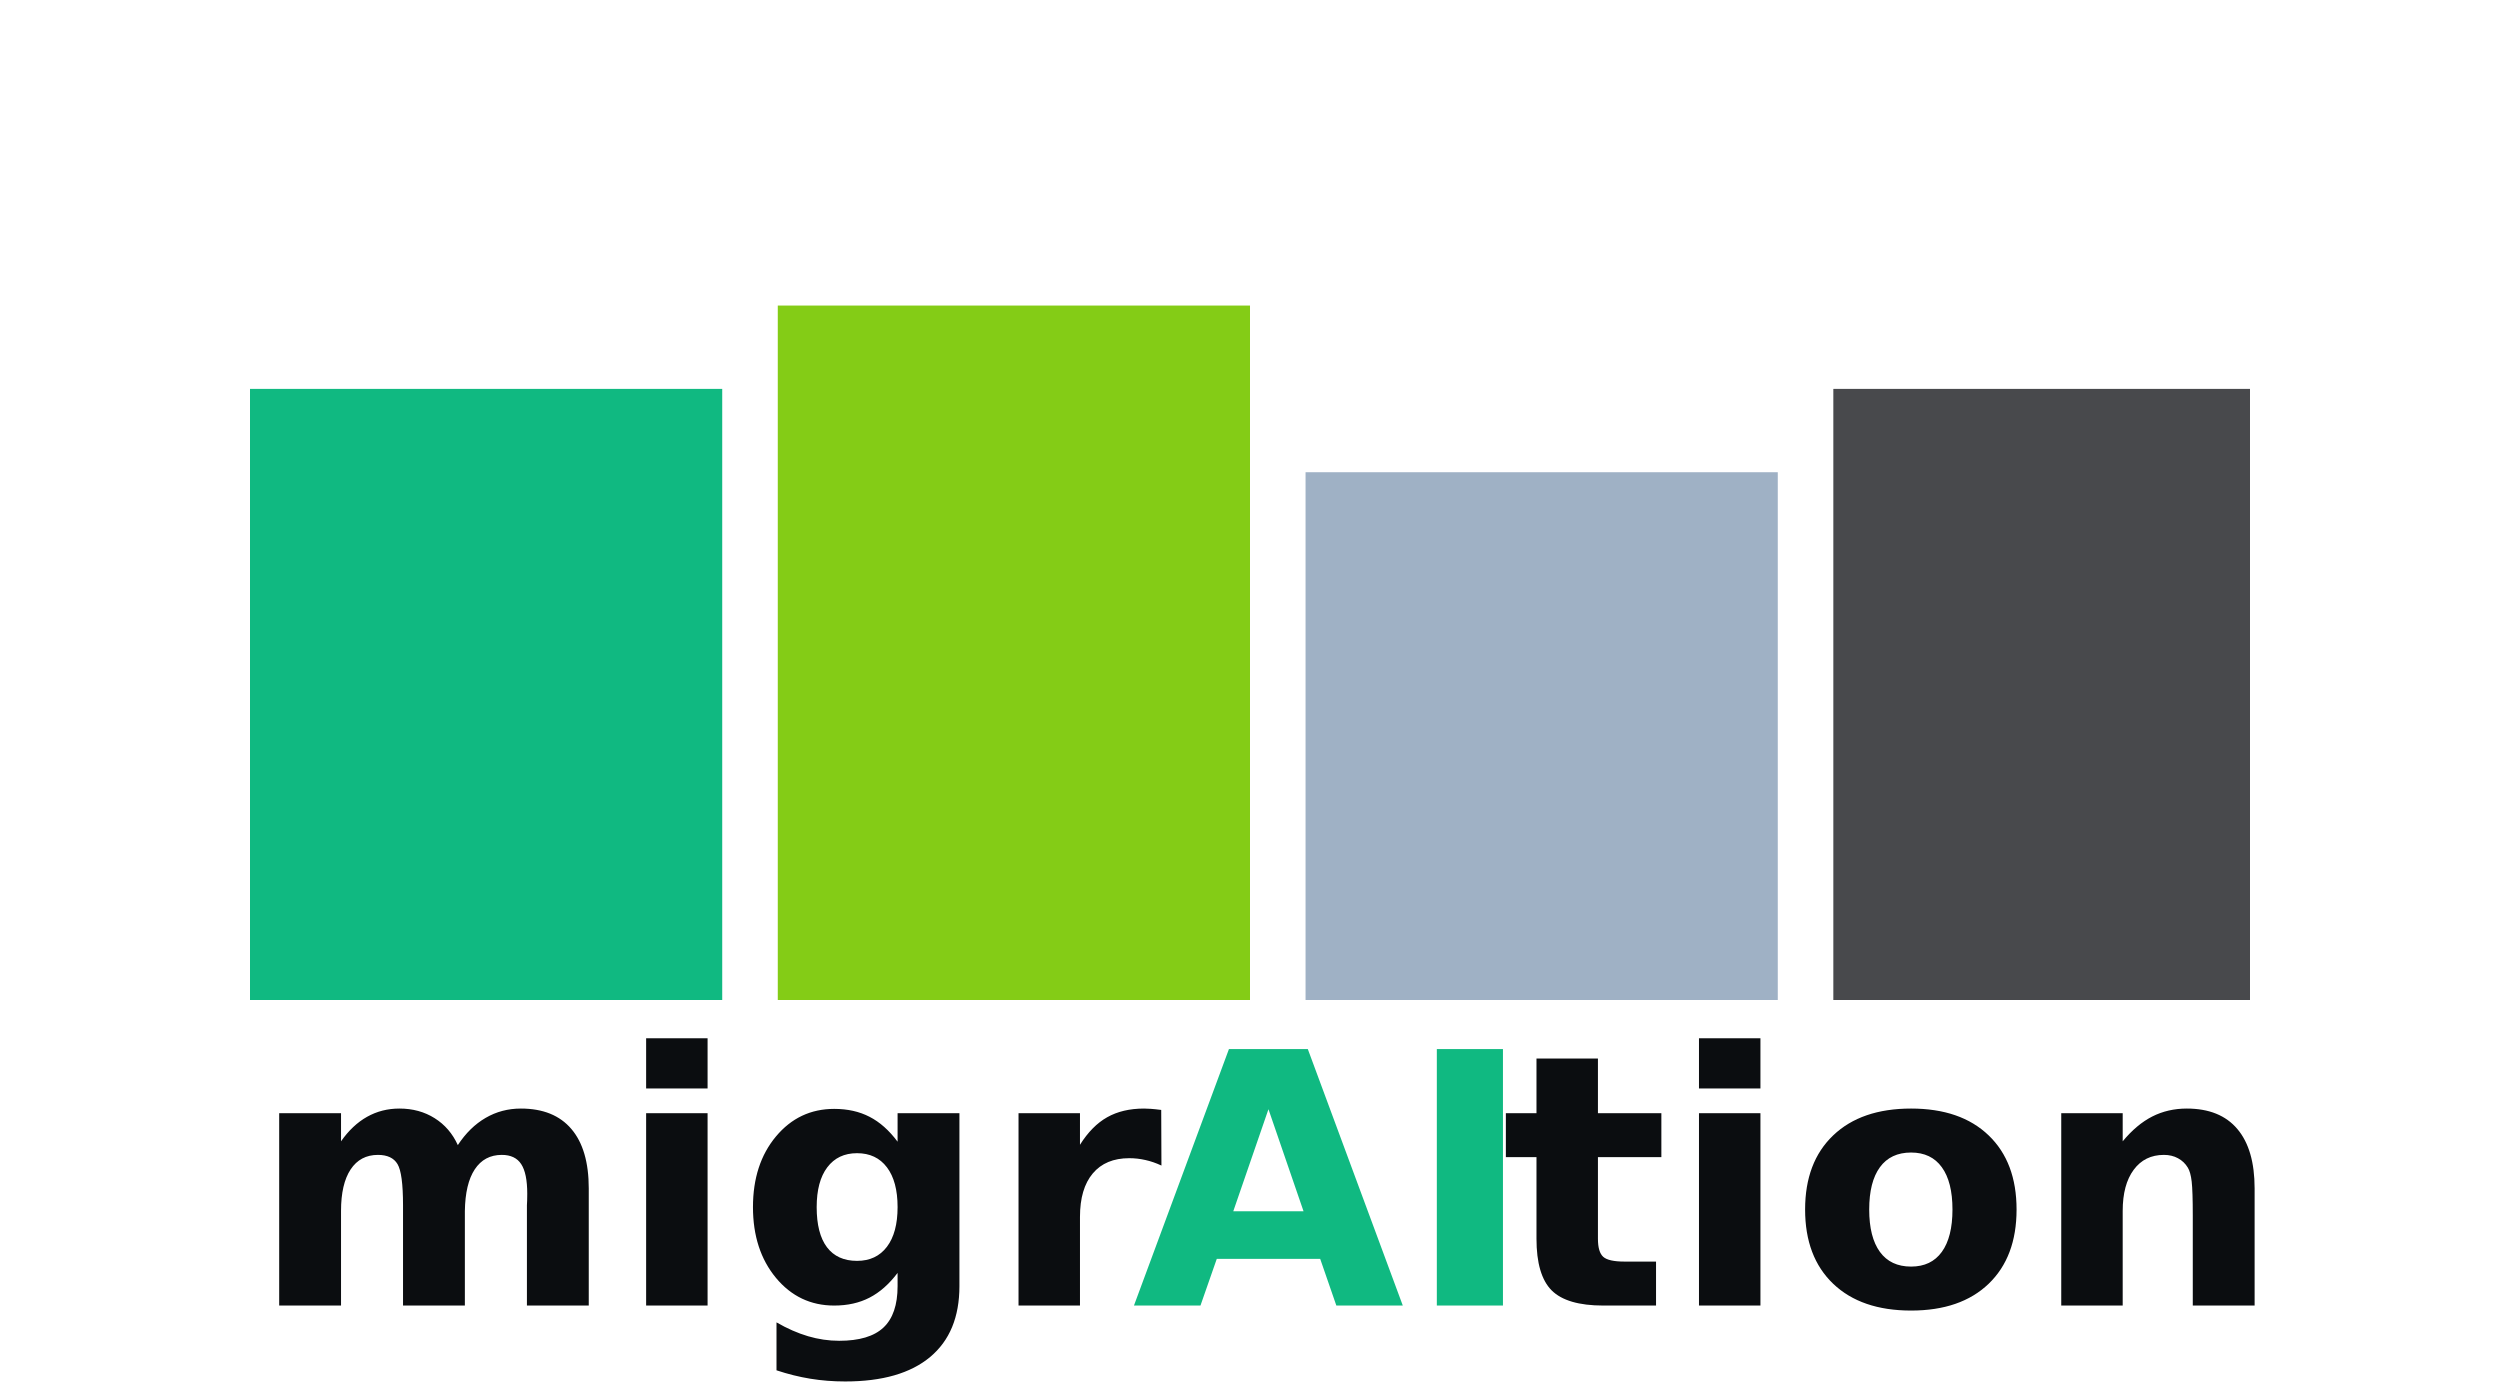 <?xml version="1.0" encoding="utf-8" standalone="no"?>
<!DOCTYPE svg PUBLIC "-//W3C//DTD SVG 1.1//EN"
  "http://www.w3.org/Graphics/SVG/1.1/DTD/svg11.dtd">
<svg xmlns:xlink="http://www.w3.org/1999/xlink" width="648pt" height="360pt" viewBox="0 0 648 360" xmlns="http://www.w3.org/2000/svg" version="1.1">
 <defs>
  <style type="text/css">*{stroke-linejoin: round; stroke-linecap: butt}</style>
 </defs>
 <g id="figure_1">
  <g id="patch_1">
   <path d="M 0 360 
L 648 360 
L 648 0 
L 0 0 
z
" style="fill: #ffffff"/>
  </g>
  <g id="axes_1">
   <g id="patch_2">
    <path d="M 64.8 100.8 
L 187.2 100.8 
L 187.2 259.2 
L 64.8 259.2 
z
" clip-path="url(#p39fed96957)" style="fill: #10b981"/>
   </g>
   <g id="patch_3">
    <path d="M 201.6 79.2 
L 324 79.2 
L 324 259.2 
L 201.6 259.2 
z
" clip-path="url(#p39fed96957)" style="fill: #84cc16"/>
   </g>
   <g id="patch_4">
    <path d="M 338.4 122.4 
L 460.8 122.4 
L 460.8 259.2 
L 338.4 259.2 
z
" clip-path="url(#p39fed96957)" style="fill: #9fb1c5"/>
   </g>
   <g id="patch_5">
    <path d="M 475.2 100.8 
L 583.2 100.8 
L 583.2 259.2 
L 475.2 259.2 
z
" clip-path="url(#p39fed96957)" style="fill: #0b0d10; opacity: 0.75"/>
   </g>
   <g id="patch_6">
    <path d="M 118.669 296.812 
Q 121.704 292.182 125.864 289.76 
Q 130.024 287.338 135.011 287.338 
Q 143.602 287.338 148.104 292.638 
Q 152.606 297.923 152.606 308.039 
L 152.606 338.4 
L 136.578 338.4 
L 136.578 312.399 
Q 136.621 311.815 136.635 311.202 
Q 136.663 310.575 136.663 309.421 
Q 136.663 304.121 135.096 301.742 
Q 133.543 299.348 130.067 299.348 
Q 125.536 299.348 123.057 303.095 
Q 120.592 306.828 120.493 313.909 
L 120.493 338.4 
L 104.464 338.4 
L 104.464 312.399 
Q 104.464 304.121 103.04 301.742 
Q 101.615 299.348 97.968 299.348 
Q 93.38 299.348 90.887 303.109 
Q 88.394 306.871 88.394 313.866 
L 88.394 338.4 
L 72.365 338.4 
L 72.365 288.534 
L 88.394 288.534 
L 88.394 295.829 
Q 91.343 291.612 95.147 289.475 
Q 98.951 287.338 103.538 287.338 
Q 108.696 287.338 112.657 289.831 
Q 116.632 292.324 118.669 296.812 
z
M 167.477 288.534 
L 183.405 288.534 
L 183.405 338.4 
L 167.477 338.4 
L 167.477 288.534 
z
M 167.477 269.115 
L 183.405 269.115 
L 183.405 282.123 
L 167.477 282.123 
L 167.477 269.115 
z
M 232.654 329.937 
Q 229.363 334.297 225.388 336.348 
Q 221.428 338.4 216.227 338.4 
Q 207.095 338.4 201.125 331.219 
Q 195.17 324.024 195.17 312.883 
Q 195.17 301.713 201.125 294.575 
Q 207.095 287.423 216.227 287.423 
Q 221.428 287.423 225.388 289.475 
Q 229.363 291.512 232.654 295.929 
L 232.654 288.534 
L 248.683 288.534 
L 248.683 333.371 
Q 248.683 345.395 241.089 351.735 
Q 233.495 358.076 219.077 358.076 
Q 214.404 358.076 210.03 357.363 
Q 205.67 356.651 201.268 355.183 
L 201.268 342.76 
Q 205.442 345.167 209.446 346.35 
Q 213.463 347.533 217.51 347.533 
Q 225.346 347.533 228.993 344.099 
Q 232.654 340.665 232.654 333.371 
L 232.654 329.937 
z
M 222.14 298.907 
Q 217.196 298.907 214.432 302.568 
Q 211.682 306.215 211.682 312.883 
Q 211.682 319.75 214.347 323.284 
Q 217.025 326.817 222.14 326.817 
Q 227.126 326.817 229.89 323.17 
Q 232.654 319.522 232.654 312.883 
Q 232.654 306.215 229.89 302.568 
Q 227.126 298.907 222.14 298.907 
z
M 301.045 302.112 
Q 298.951 301.129 296.87 300.673 
Q 294.805 300.203 292.71 300.203 
Q 286.57 300.203 283.25 304.15 
Q 279.93 308.082 279.93 315.419 
L 279.93 338.4 
L 264.002 338.4 
L 264.002 288.534 
L 279.93 288.534 
L 279.93 296.727 
Q 283.008 291.826 286.983 289.589 
Q 290.972 287.338 296.543 287.338 
Q 297.341 287.338 298.267 287.409 
Q 299.207 287.466 300.988 287.694 
L 301.045 302.112 
z
" clip-path="url(#p39fed96957)" style="fill: #0b0d10"/>
   </g>
   <g id="patch_7">
    <path d="M 342.191 326.29 
L 315.392 326.29 
L 311.161 338.4 
L 293.921 338.4 
L 318.541 271.922 
L 338.985 271.922 
L 363.605 338.4 
L 346.38 338.4 
L 342.191 326.29 
z
M 319.666 313.952 
L 337.874 313.952 
L 328.784 287.509 
L 319.666 313.952 
z
M 372.426 271.922 
L 389.565 271.922 
L 389.565 338.4 
L 372.426 338.4 
L 372.426 271.922 
z
" clip-path="url(#p39fed96957)" style="fill: #10b981"/>
   </g>
   <g id="patch_8">
    <path d="M 414.184 274.373 
L 414.184 288.534 
L 430.626 288.534 
L 430.626 299.932 
L 414.184 299.932 
L 414.184 321.075 
Q 414.184 324.552 415.566 325.777 
Q 416.948 327.002 421.052 327.002 
L 429.244 327.002 
L 429.244 338.4 
L 415.566 338.4 
Q 406.135 338.4 402.188 334.468 
Q 398.256 330.521 398.256 321.075 
L 398.256 299.932 
L 390.32 299.932 
L 390.32 288.534 
L 398.256 288.534 
L 398.256 274.373 
L 414.184 274.373 
z
M 440.376 288.534 
L 456.305 288.534 
L 456.305 338.4 
L 440.376 338.4 
L 440.376 288.534 
z
M 440.376 269.115 
L 456.305 269.115 
L 456.305 282.123 
L 440.376 282.123 
L 440.376 269.115 
z
M 495.353 298.736 
Q 490.053 298.736 487.275 302.54 
Q 484.497 306.344 484.497 313.51 
Q 484.497 320.676 487.275 324.495 
Q 490.053 328.299 495.353 328.299 
Q 500.568 328.299 503.317 324.495 
Q 506.081 320.676 506.081 313.51 
Q 506.081 306.344 503.317 302.54 
Q 500.568 298.736 495.353 298.736 
z
M 495.353 287.338 
Q 508.218 287.338 515.456 294.29 
Q 522.694 301.229 522.694 313.51 
Q 522.694 325.805 515.456 332.758 
Q 508.218 339.697 495.353 339.697 
Q 482.445 339.697 475.165 332.758 
Q 467.884 325.805 467.884 313.51 
Q 467.884 301.229 475.165 294.29 
Q 482.445 287.338 495.353 287.338 
z
M 584.397 308.039 
L 584.397 338.4 
L 568.369 338.4 
L 568.369 333.456 
L 568.369 315.163 
Q 568.369 308.709 568.084 306.258 
Q 567.799 303.808 567.086 302.654 
Q 566.146 301.086 564.536 300.217 
Q 562.94 299.348 560.889 299.348 
Q 555.902 299.348 553.053 303.209 
Q 550.203 307.056 550.203 313.866 
L 550.203 338.4 
L 534.275 338.4 
L 534.275 288.534 
L 550.203 288.534 
L 550.203 295.829 
Q 553.808 291.469 557.854 289.404 
Q 561.915 287.338 566.816 287.338 
Q 575.449 287.338 579.923 292.638 
Q 584.397 297.923 584.397 308.039 
z
" clip-path="url(#p39fed96957)" style="fill: #0b0d10"/>
   </g>
  </g>
 </g>
 <defs>
  <clipPath id="p39fed96957">
   <rect x="0" y="0" width="648" height="360"/>
  </clipPath>
 </defs>
</svg>
